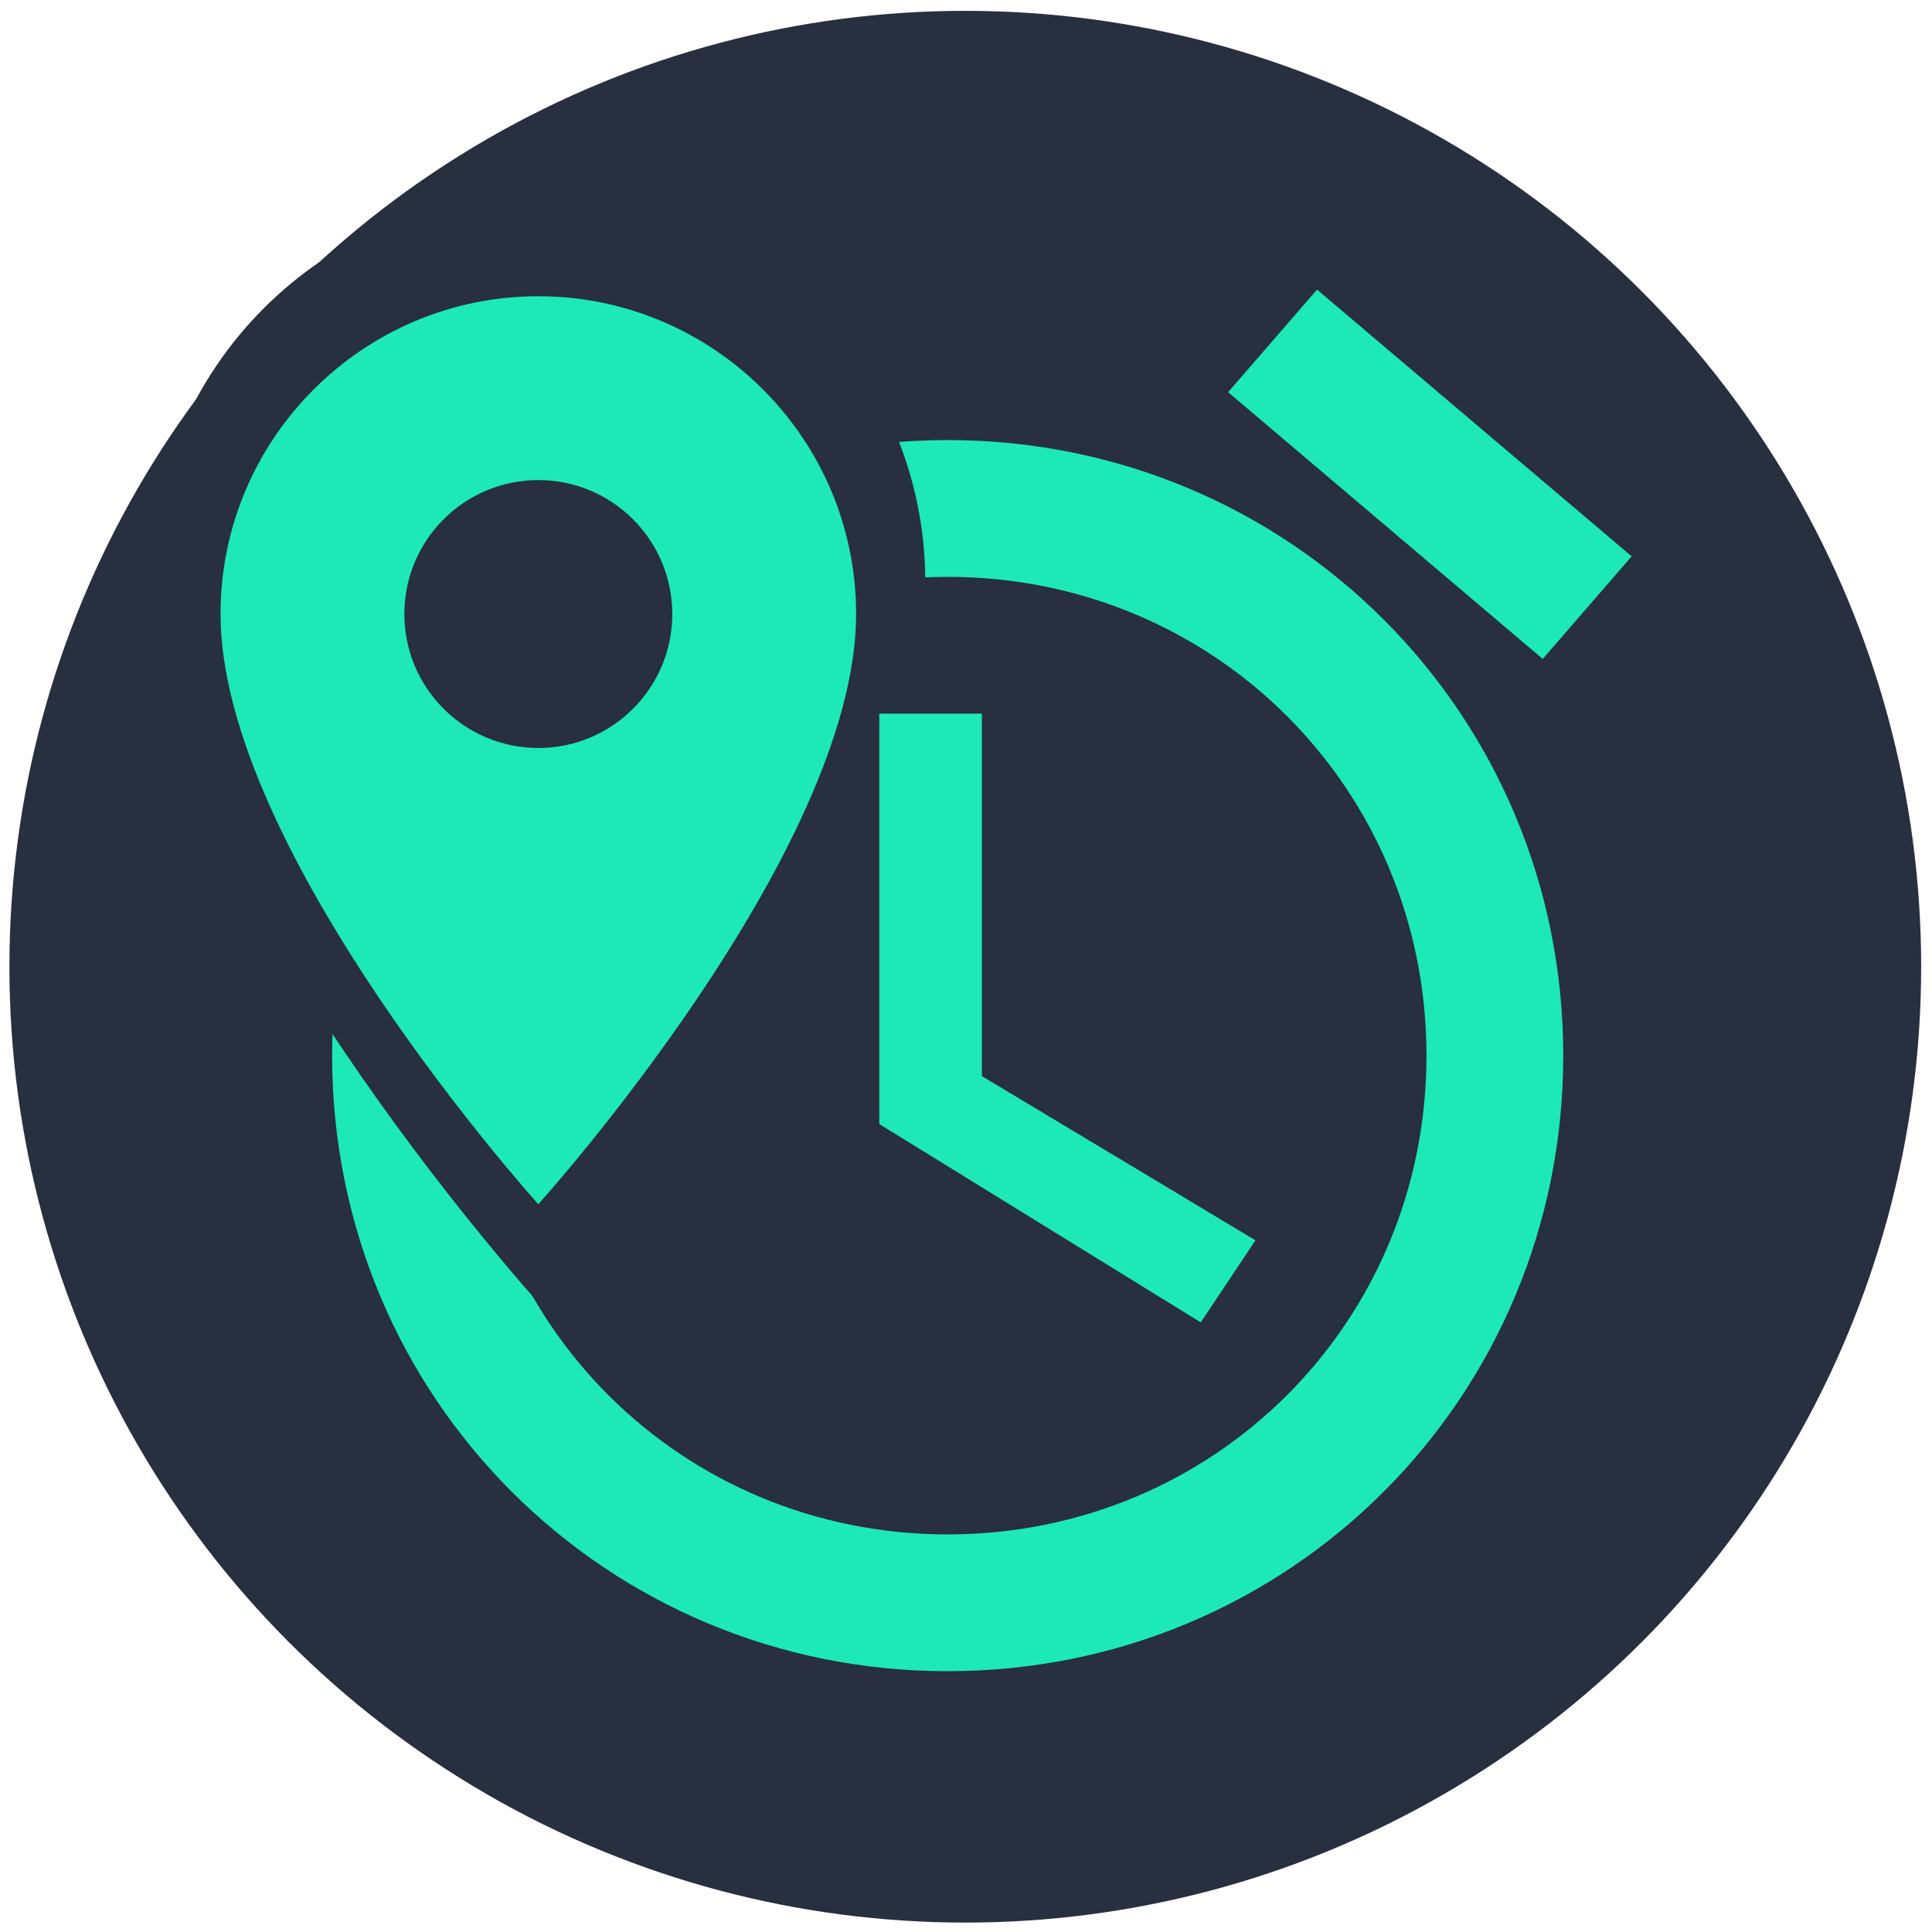 <svg width="512" height="512" viewBox="0 0 512 512" xmlns="http://www.w3.org/2000/svg"><g transform="translate(2 2)" fill="none" fill-rule="evenodd"><ellipse fill="#282F3F" cx="253.811" cy="254.189" rx="253.316" ry="253.316"/><path d="M430.407 145.435l-83.379-70.69-23.563 27.188 83.379 70.69 23.563-27.188zM249.15 114.621c-90.63 0-163.133 72.503-163.133 163.133 0 90.629 72.504 163.132 163.133 163.132s163.13-72.503 163.13-163.132c0-90.63-72.503-163.133-163.132-163.133zm0 290.013c-70.691 0-126.881-56.19-126.881-126.88 0-70.691 56.19-126.881 126.88-126.881 70.692 0 126.882 56.19 126.882 126.88 0 70.691-56.19 126.881-126.881 126.881zm-74.317-300.888l-23.564-27.19-83.379 68.879 23.564 27.189 83.379-68.878z" fill="#1DE9B6"/><path d="M140.505 49.568c-56.638 0-102.712 46.074-102.712 102.712 0 77.034 102.712 190.75 102.712 190.75s102.712-113.716 102.712-190.75c0-56.638-46.073-102.712-102.712-102.712z" fill="#282F3F"/><path d="M258.212 187.124h-27.19V295.88l85.192 52.565 14.501-21.75-72.503-43.503v-96.067zM140.66 76.506c-46.44 0-84.218 37.777-84.218 84.218 0 63.164 84.219 156.405 84.219 156.405s84.218-93.241 84.218-156.405c0-46.44-37.778-84.218-84.218-84.218zm0 119.718c19.607 0 35.5-15.894 35.5-35.5s-15.893-35.5-35.5-35.5c-19.605 0-35.5 15.894-35.5 35.5s15.895 35.5 35.5 35.5z" fill="#1DE9B6"/></g></svg>